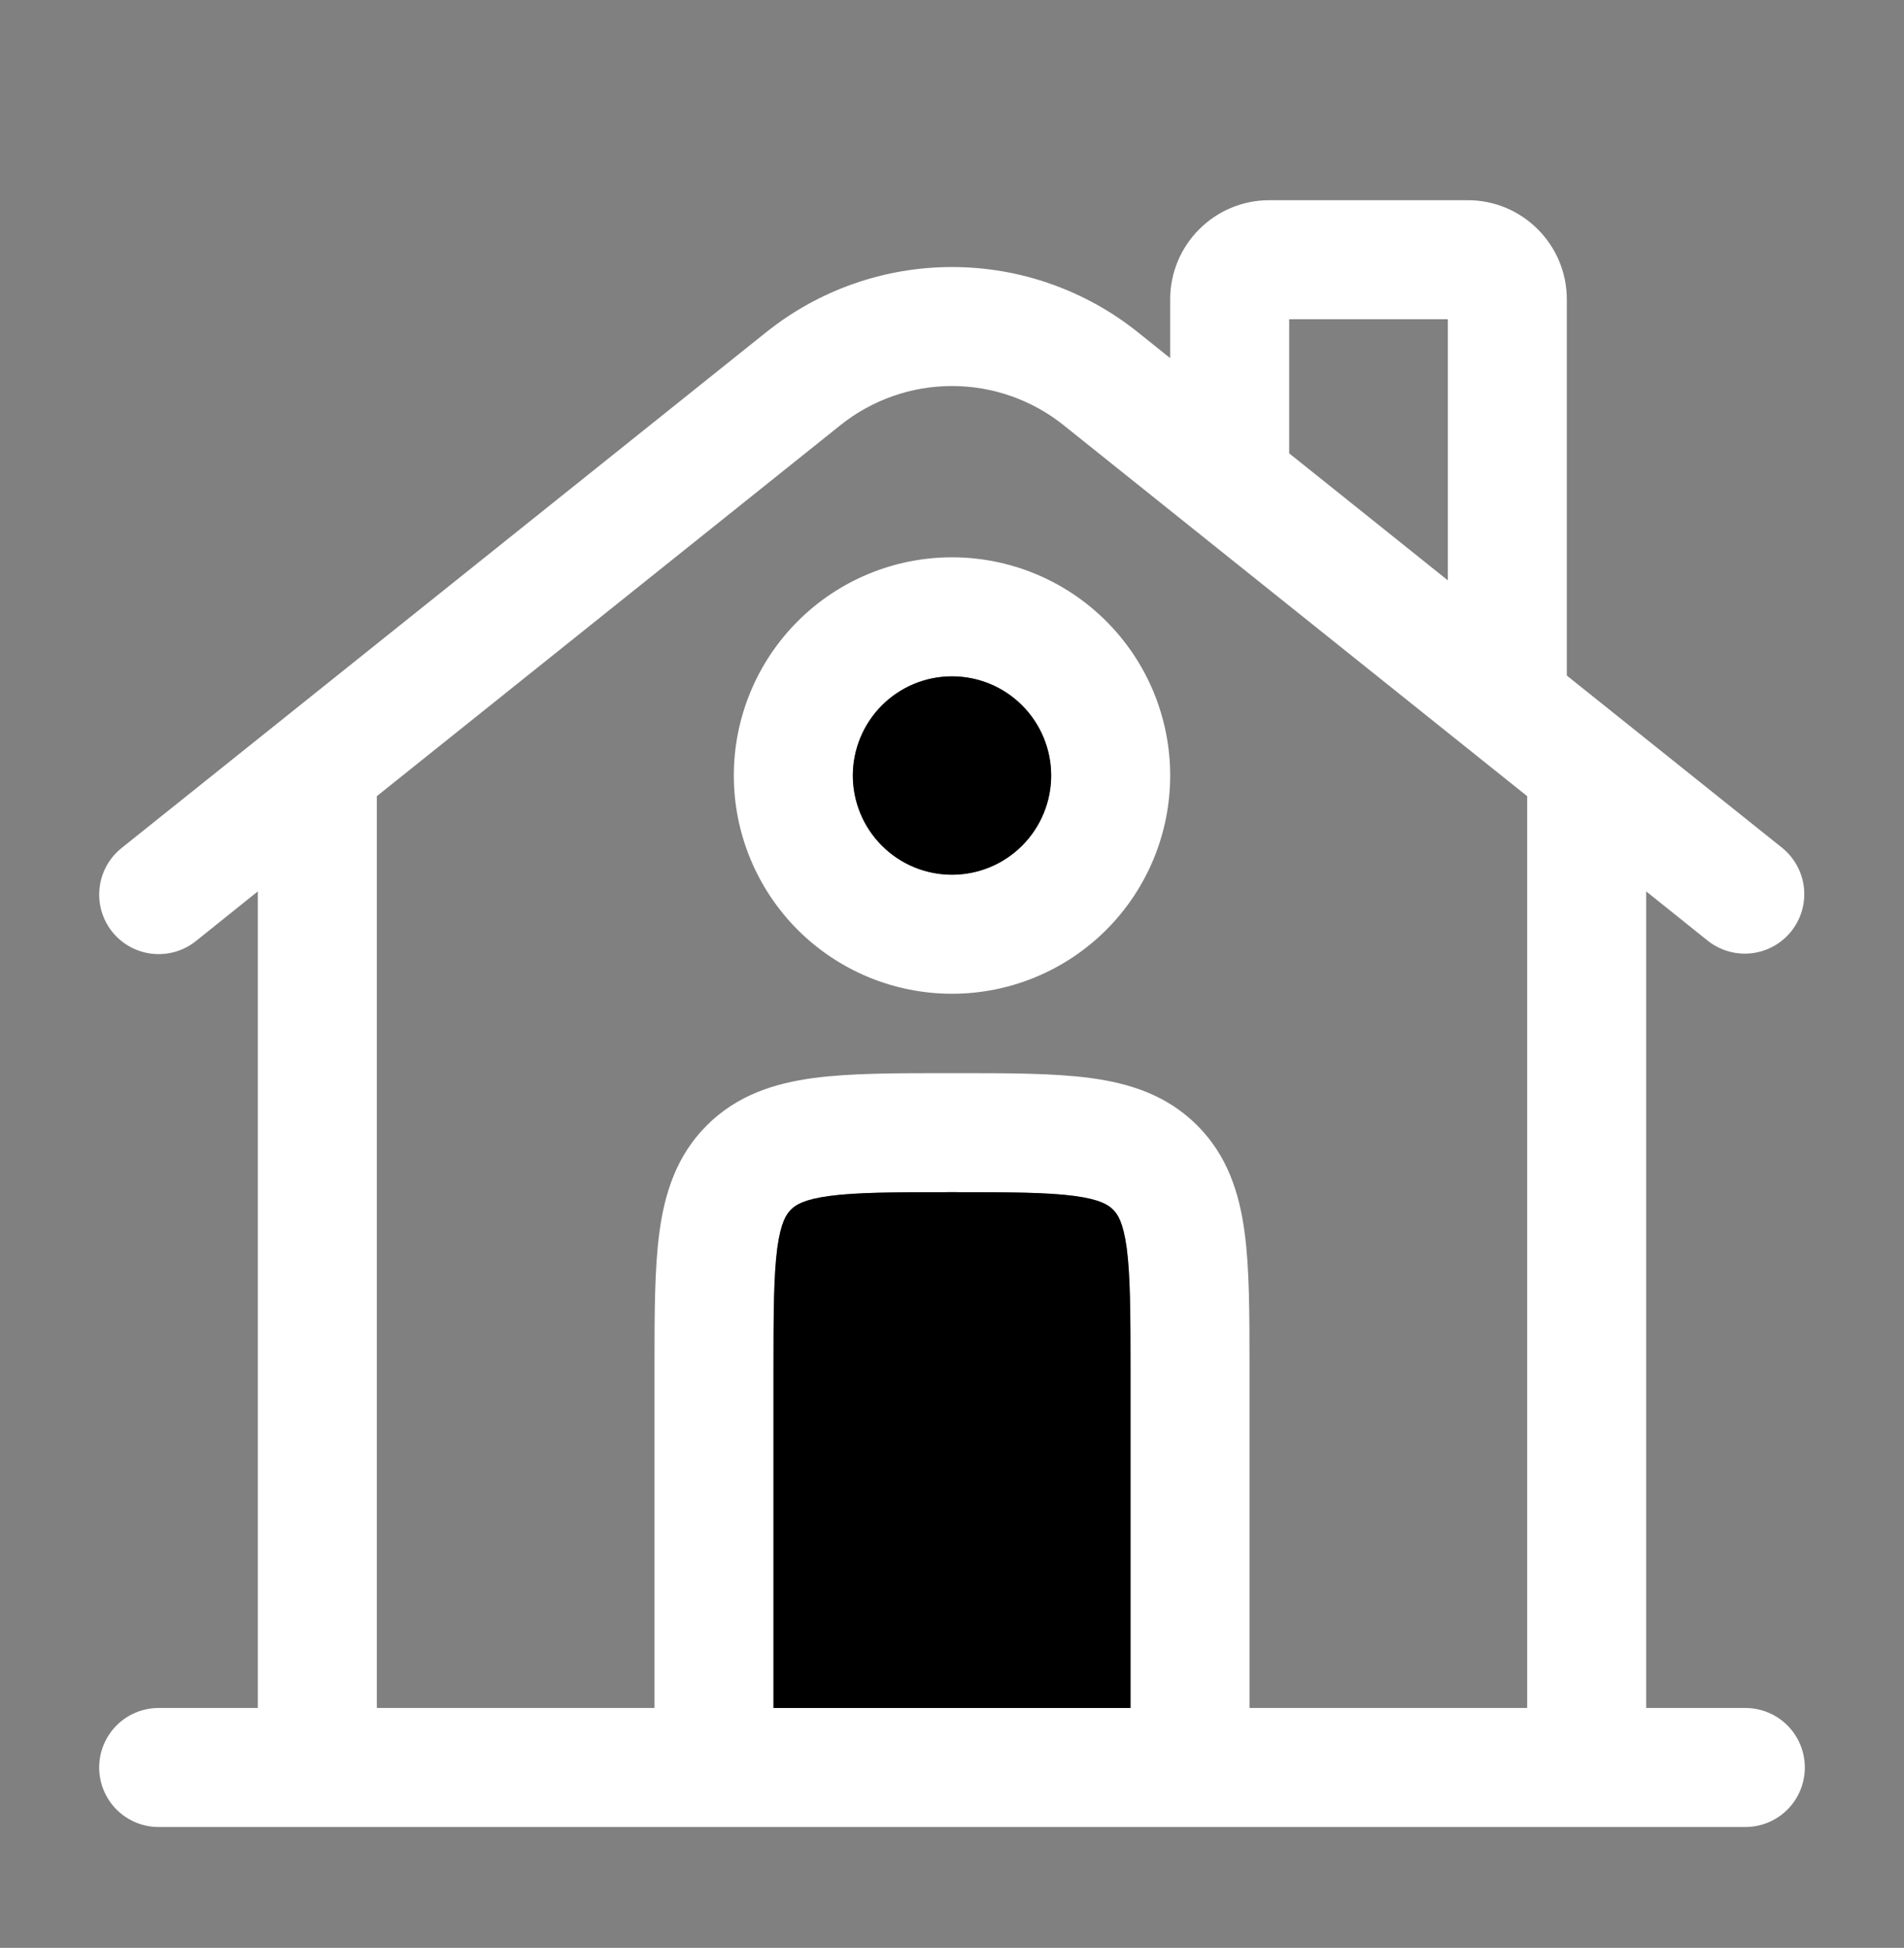 <svg width="44" height="45" viewBox="0 0 44 45" fill="none" xmlns="http://www.w3.org/2000/svg">
<rect x="0" y="0" width="44" height="45" fill="#808080" stroke="none"/>
<path fill-rule="evenodd" clip-rule="evenodd" d="M29.792 7.375V10.473L33.458 13.407V7.375H29.792ZM36.208 15.607V6.917C36.208 5.652 35.182 4.625 33.917 4.625H29.333C28.068 4.625 27.042 5.652 27.042 6.917V8.273L26.296 7.676C25.076 6.7 23.561 6.169 22 6.169C20.439 6.169 18.924 6.7 17.705 7.676L2.809 19.592C2.524 19.82 2.341 20.152 2.301 20.514C2.26 20.877 2.366 21.241 2.593 21.526C2.821 21.811 3.153 21.993 3.515 22.034C3.878 22.074 4.242 21.969 4.527 21.741L5.958 20.593V39.458H3.667C3.302 39.458 2.952 39.603 2.694 39.861C2.437 40.119 2.292 40.469 2.292 40.833C2.292 41.198 2.437 41.548 2.694 41.806C2.952 42.063 3.302 42.208 3.667 42.208H40.333C40.698 42.208 41.048 42.063 41.306 41.806C41.564 41.548 41.708 41.198 41.708 40.833C41.708 40.469 41.564 40.119 41.306 39.861C41.048 39.603 40.698 39.458 40.333 39.458H38.042V20.593L39.475 21.741C39.761 21.963 40.122 22.064 40.482 22.022C40.841 21.98 41.169 21.797 41.395 21.515C41.621 21.232 41.726 20.871 41.688 20.512C41.65 20.152 41.471 19.822 41.191 19.592L36.208 15.607ZM35.292 18.393L24.578 9.822C23.846 9.237 22.937 8.918 22 8.918C21.063 8.918 20.154 9.237 19.422 9.822L8.708 18.393V39.458H15.125V31.575C15.125 30.358 15.125 29.307 15.239 28.466C15.36 27.564 15.633 26.7 16.333 26C17.034 25.299 17.899 25.026 18.799 24.905C19.641 24.792 20.691 24.792 21.91 24.792H22.09C23.309 24.792 24.36 24.792 25.201 24.905C26.103 25.026 26.967 25.299 27.667 26C28.367 26.7 28.64 27.564 28.761 28.466C28.875 29.307 28.875 30.358 28.875 31.577V39.458H35.292V18.393ZM26.125 39.458V31.667C26.125 30.332 26.121 29.467 26.037 28.832C25.956 28.236 25.828 28.049 25.722 27.945C25.617 27.84 25.43 27.71 24.834 27.63C24.198 27.545 23.335 27.542 22 27.542C20.665 27.542 19.8 27.545 19.166 27.63C18.57 27.71 18.383 27.84 18.278 27.945C18.174 28.049 18.044 28.236 17.963 28.832C17.879 29.468 17.875 30.332 17.875 31.667V39.458H26.125ZM22 15.625C21.699 15.625 21.401 15.684 21.123 15.799C20.845 15.915 20.592 16.083 20.38 16.296C20.167 16.509 19.998 16.762 19.883 17.04C19.768 17.318 19.708 17.616 19.708 17.917C19.708 18.218 19.768 18.516 19.883 18.794C19.998 19.072 20.167 19.324 20.38 19.537C20.592 19.75 20.845 19.919 21.123 20.034C21.401 20.149 21.699 20.208 22 20.208C22.608 20.208 23.191 19.967 23.62 19.537C24.05 19.107 24.292 18.524 24.292 17.917C24.292 17.309 24.05 16.726 23.62 16.296C23.191 15.866 22.608 15.625 22 15.625ZM16.958 17.917C16.958 16.579 17.49 15.297 18.435 14.352C19.381 13.406 20.663 12.875 22 12.875C23.337 12.875 24.62 13.406 25.565 14.352C26.511 15.297 27.042 16.579 27.042 17.917C27.042 19.254 26.511 20.536 25.565 21.482C24.62 22.427 23.337 22.958 22 22.958C20.663 22.958 19.381 22.427 18.435 21.482C17.49 20.536 16.958 19.254 16.958 17.917Z" fill="white"/>
<path d="M22 15.625C21.699 15.625 21.401 15.684 21.123 15.799C20.845 15.915 20.592 16.083 20.38 16.296C20.167 16.509 19.998 16.762 19.883 17.04C19.768 17.318 19.708 17.616 19.708 17.917C19.708 18.218 19.768 18.516 19.883 18.794C19.998 19.072 20.167 19.324 20.38 19.537C20.592 19.75 20.845 19.919 21.123 20.034C21.401 20.149 21.699 20.208 22 20.208C22.608 20.208 23.191 19.967 23.62 19.537C24.05 19.107 24.292 18.524 24.292 17.917C24.292 17.309 24.05 16.726 23.62 16.296C23.191 15.866 22.608 15.625 22 15.625Z" fill="black"/>
<path d="M26.125 39.458V31.667C26.125 30.332 26.121 29.467 26.037 28.832C25.956 28.236 25.828 28.049 25.722 27.945C25.617 27.84 25.43 27.71 24.834 27.63C24.198 27.545 23.335 27.542 22 27.542C20.665 27.542 19.8 27.545 19.166 27.63C18.57 27.71 18.383 27.84 18.278 27.945C18.174 28.049 18.044 28.236 17.963 28.832C17.879 29.468 17.875 30.332 17.875 31.667V39.458H26.125Z" fill="black"/>
</svg>
